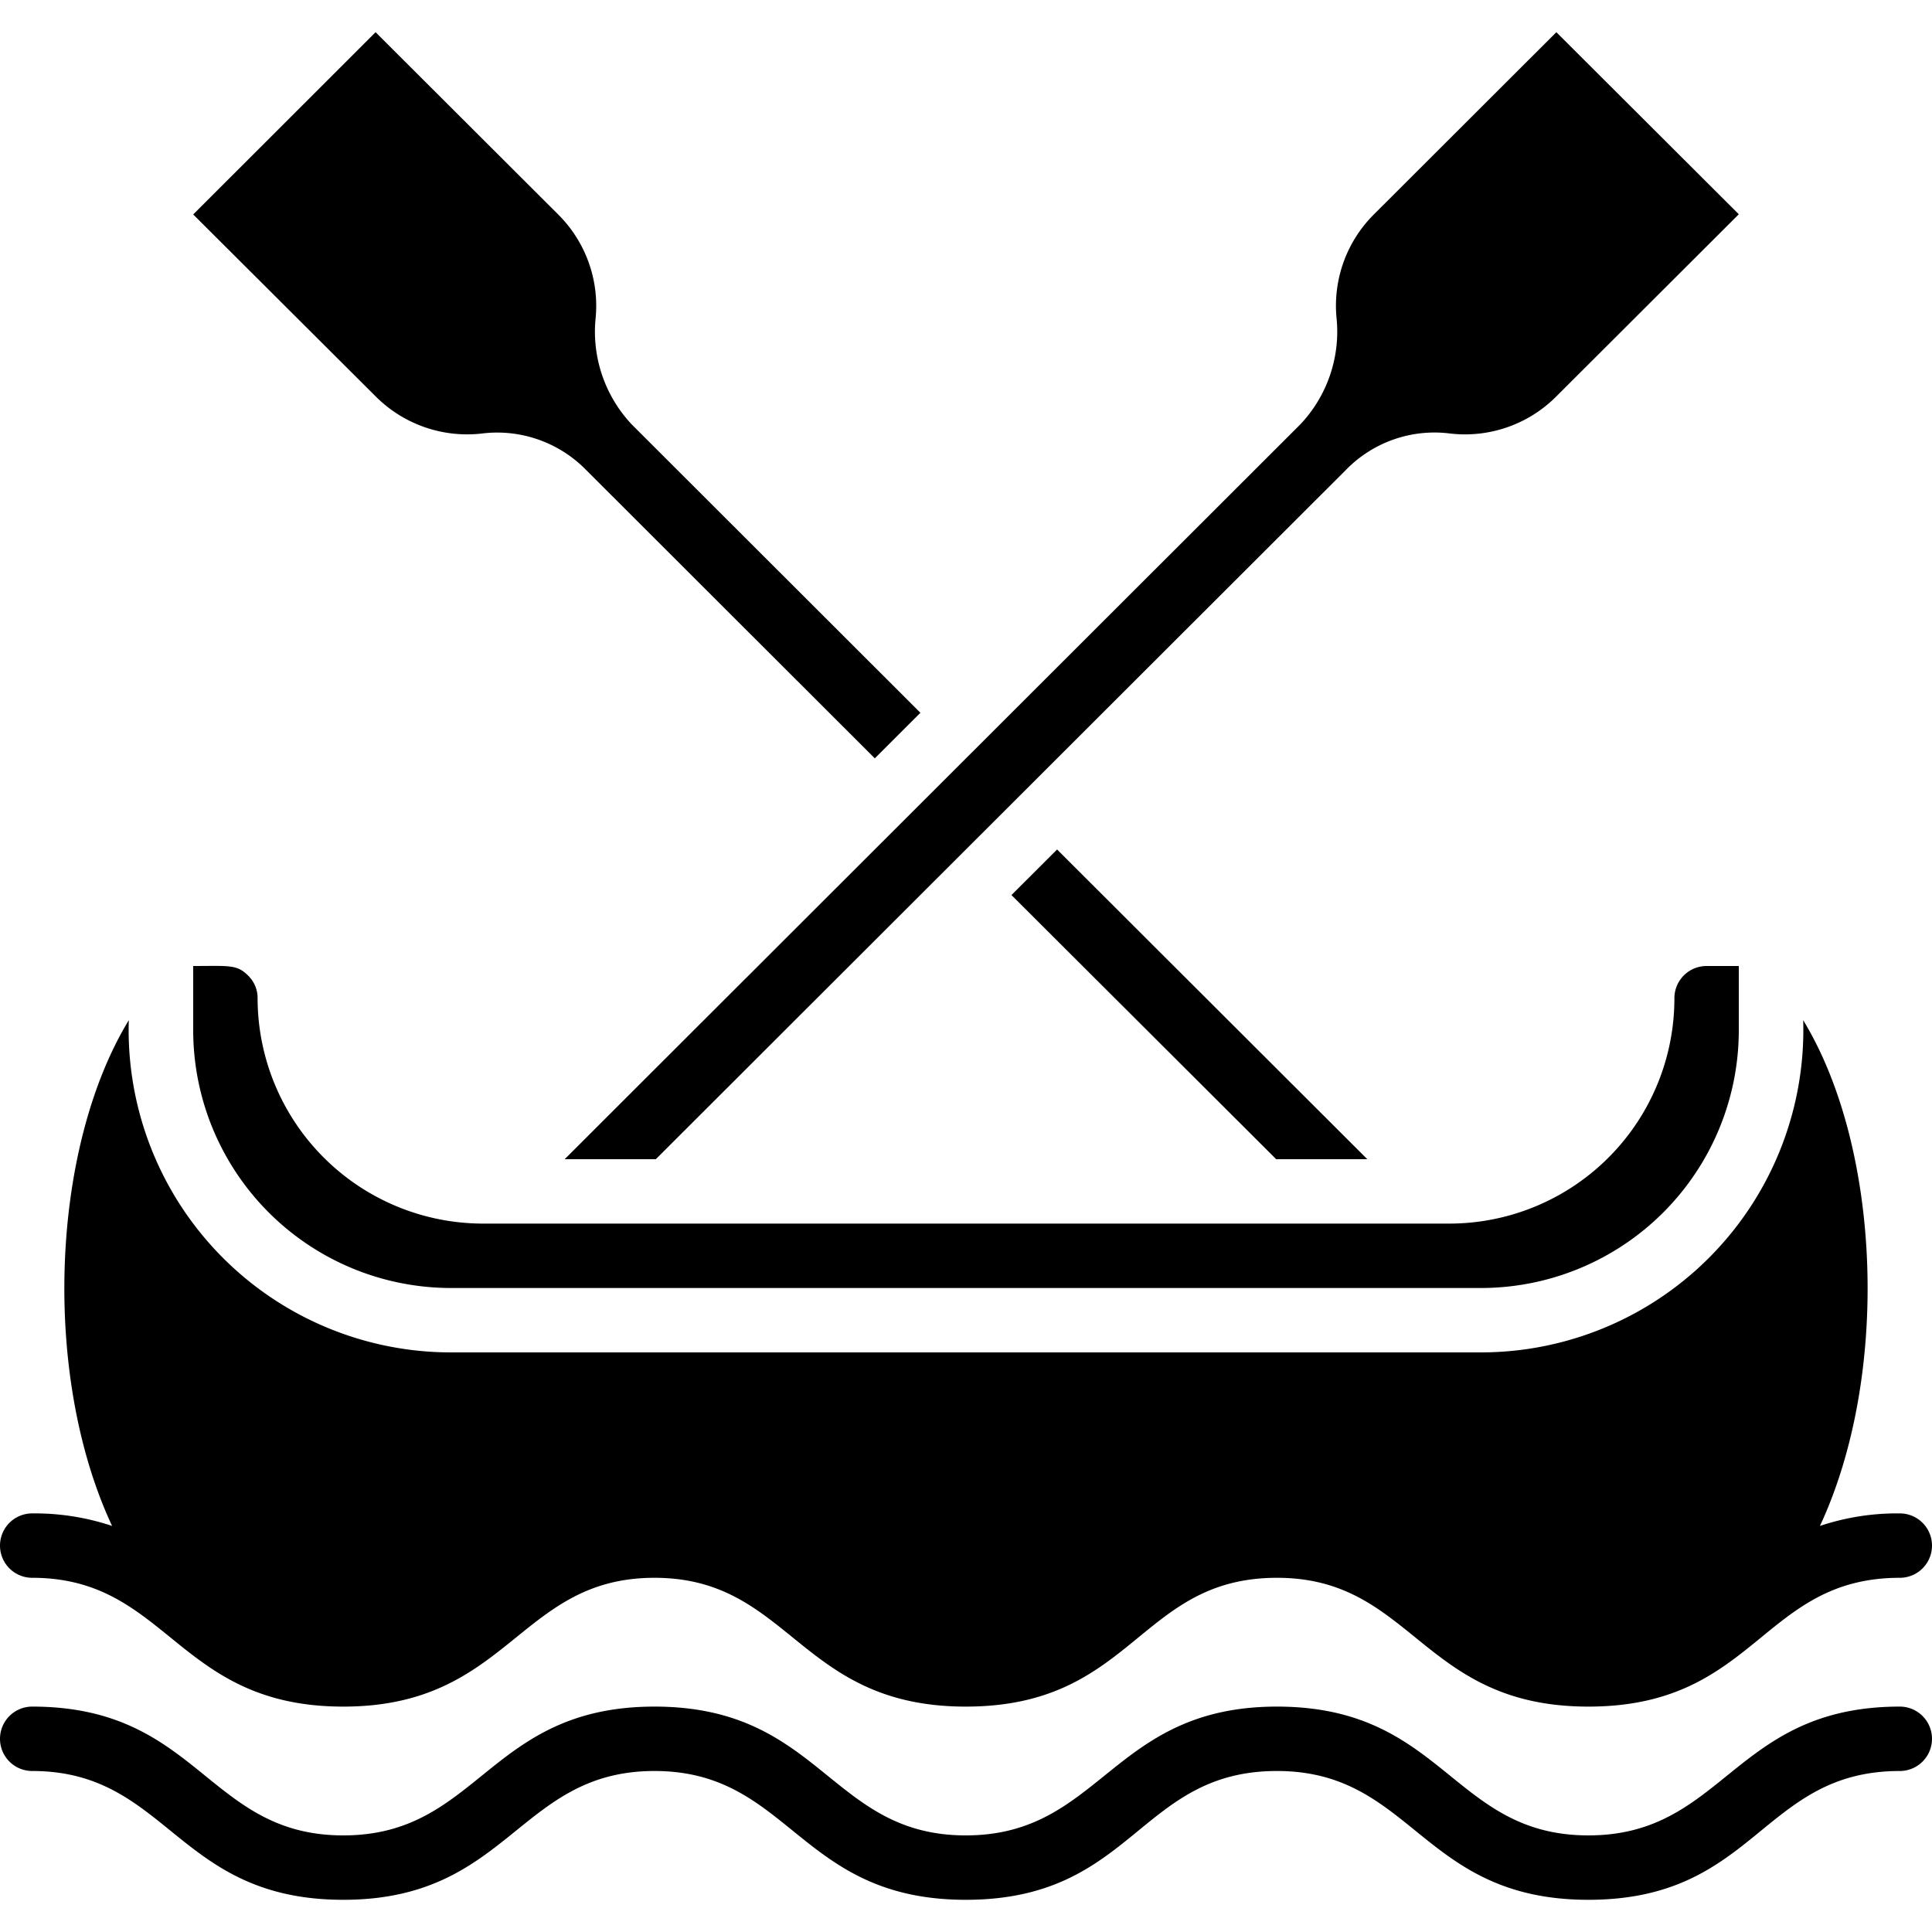 <svg height="512" viewBox="0 0 60 58" width="512" xmlns="http://www.w3.org/2000/svg"><path d="M14 39h32a8.009 8.009 0 008-8v-2h-1a1 1 0 00-1 1 6.994 6.994 0 01-7 7H15a7.008 7.008 0 01-7-7 .965.965 0 00-.287-.694C7.36 28.945 7.121 29 6 29v2a8.009 8.009 0 008 8z"/><path d="M48.334 0l-5.668 5.66a4 4 0 00-1.16 3.2 4.19 4.19 0 01-1.129 3.325L17.536 35h2.831l21.426-21.4A3.836 3.836 0 0145 12.459a4 4 0 003.33-1.145L54 5.654zM32.829 25.382l-1.417 1.415L39.633 35h2.83zM17.337 5.663L11.664 0 6 5.66l5.67 5.654A4.01 4.01 0 0015 12.459a3.865 3.865 0 013.207 1.141l8.961 8.951 1.416-1.415-8.961-8.951A4.2 4.2 0 0118.5 8.856a4 4 0 00-1.163-3.193zM59 52c-5.166 0-5.442 4-9.671 4s-4.484-4-9.671-4c-5.141 0-5.444 4-9.665 4s-4.482-4-9.667-4c-5.162 0-5.438 4-9.664 4S6.183 52 1 52a1 1 0 000 2c4.23 0 4.479 4 9.662 4 5.162 0 5.438-4 9.664-4s4.48 4 9.667 4c5.222 0 5.37-4 9.665-4 4.235 0 4.483 4 9.671 4 5.22 0 5.378-4 9.671-4a1 1 0 000-2z"/><path d="M59 46a7.569 7.569 0 00-2.48.389c2.179-4.67 1.908-11.716-.52-15.706A10.017 10.017 0 0146 41H14A10.011 10.011 0 014 30.683c-2.431 3.995-2.7 11.044-.519 15.706A7.607 7.607 0 001 46a1 1 0 000 2c4.23 0 4.479 4 9.662 4 5.162 0 5.438-4 9.664-4s4.48 4 9.667 4c5.222 0 5.37-4 9.665-4 4.235 0 4.483 4 9.671 4 5.22 0 5.378-4 9.671-4a1 1 0 000-2z"/></svg>